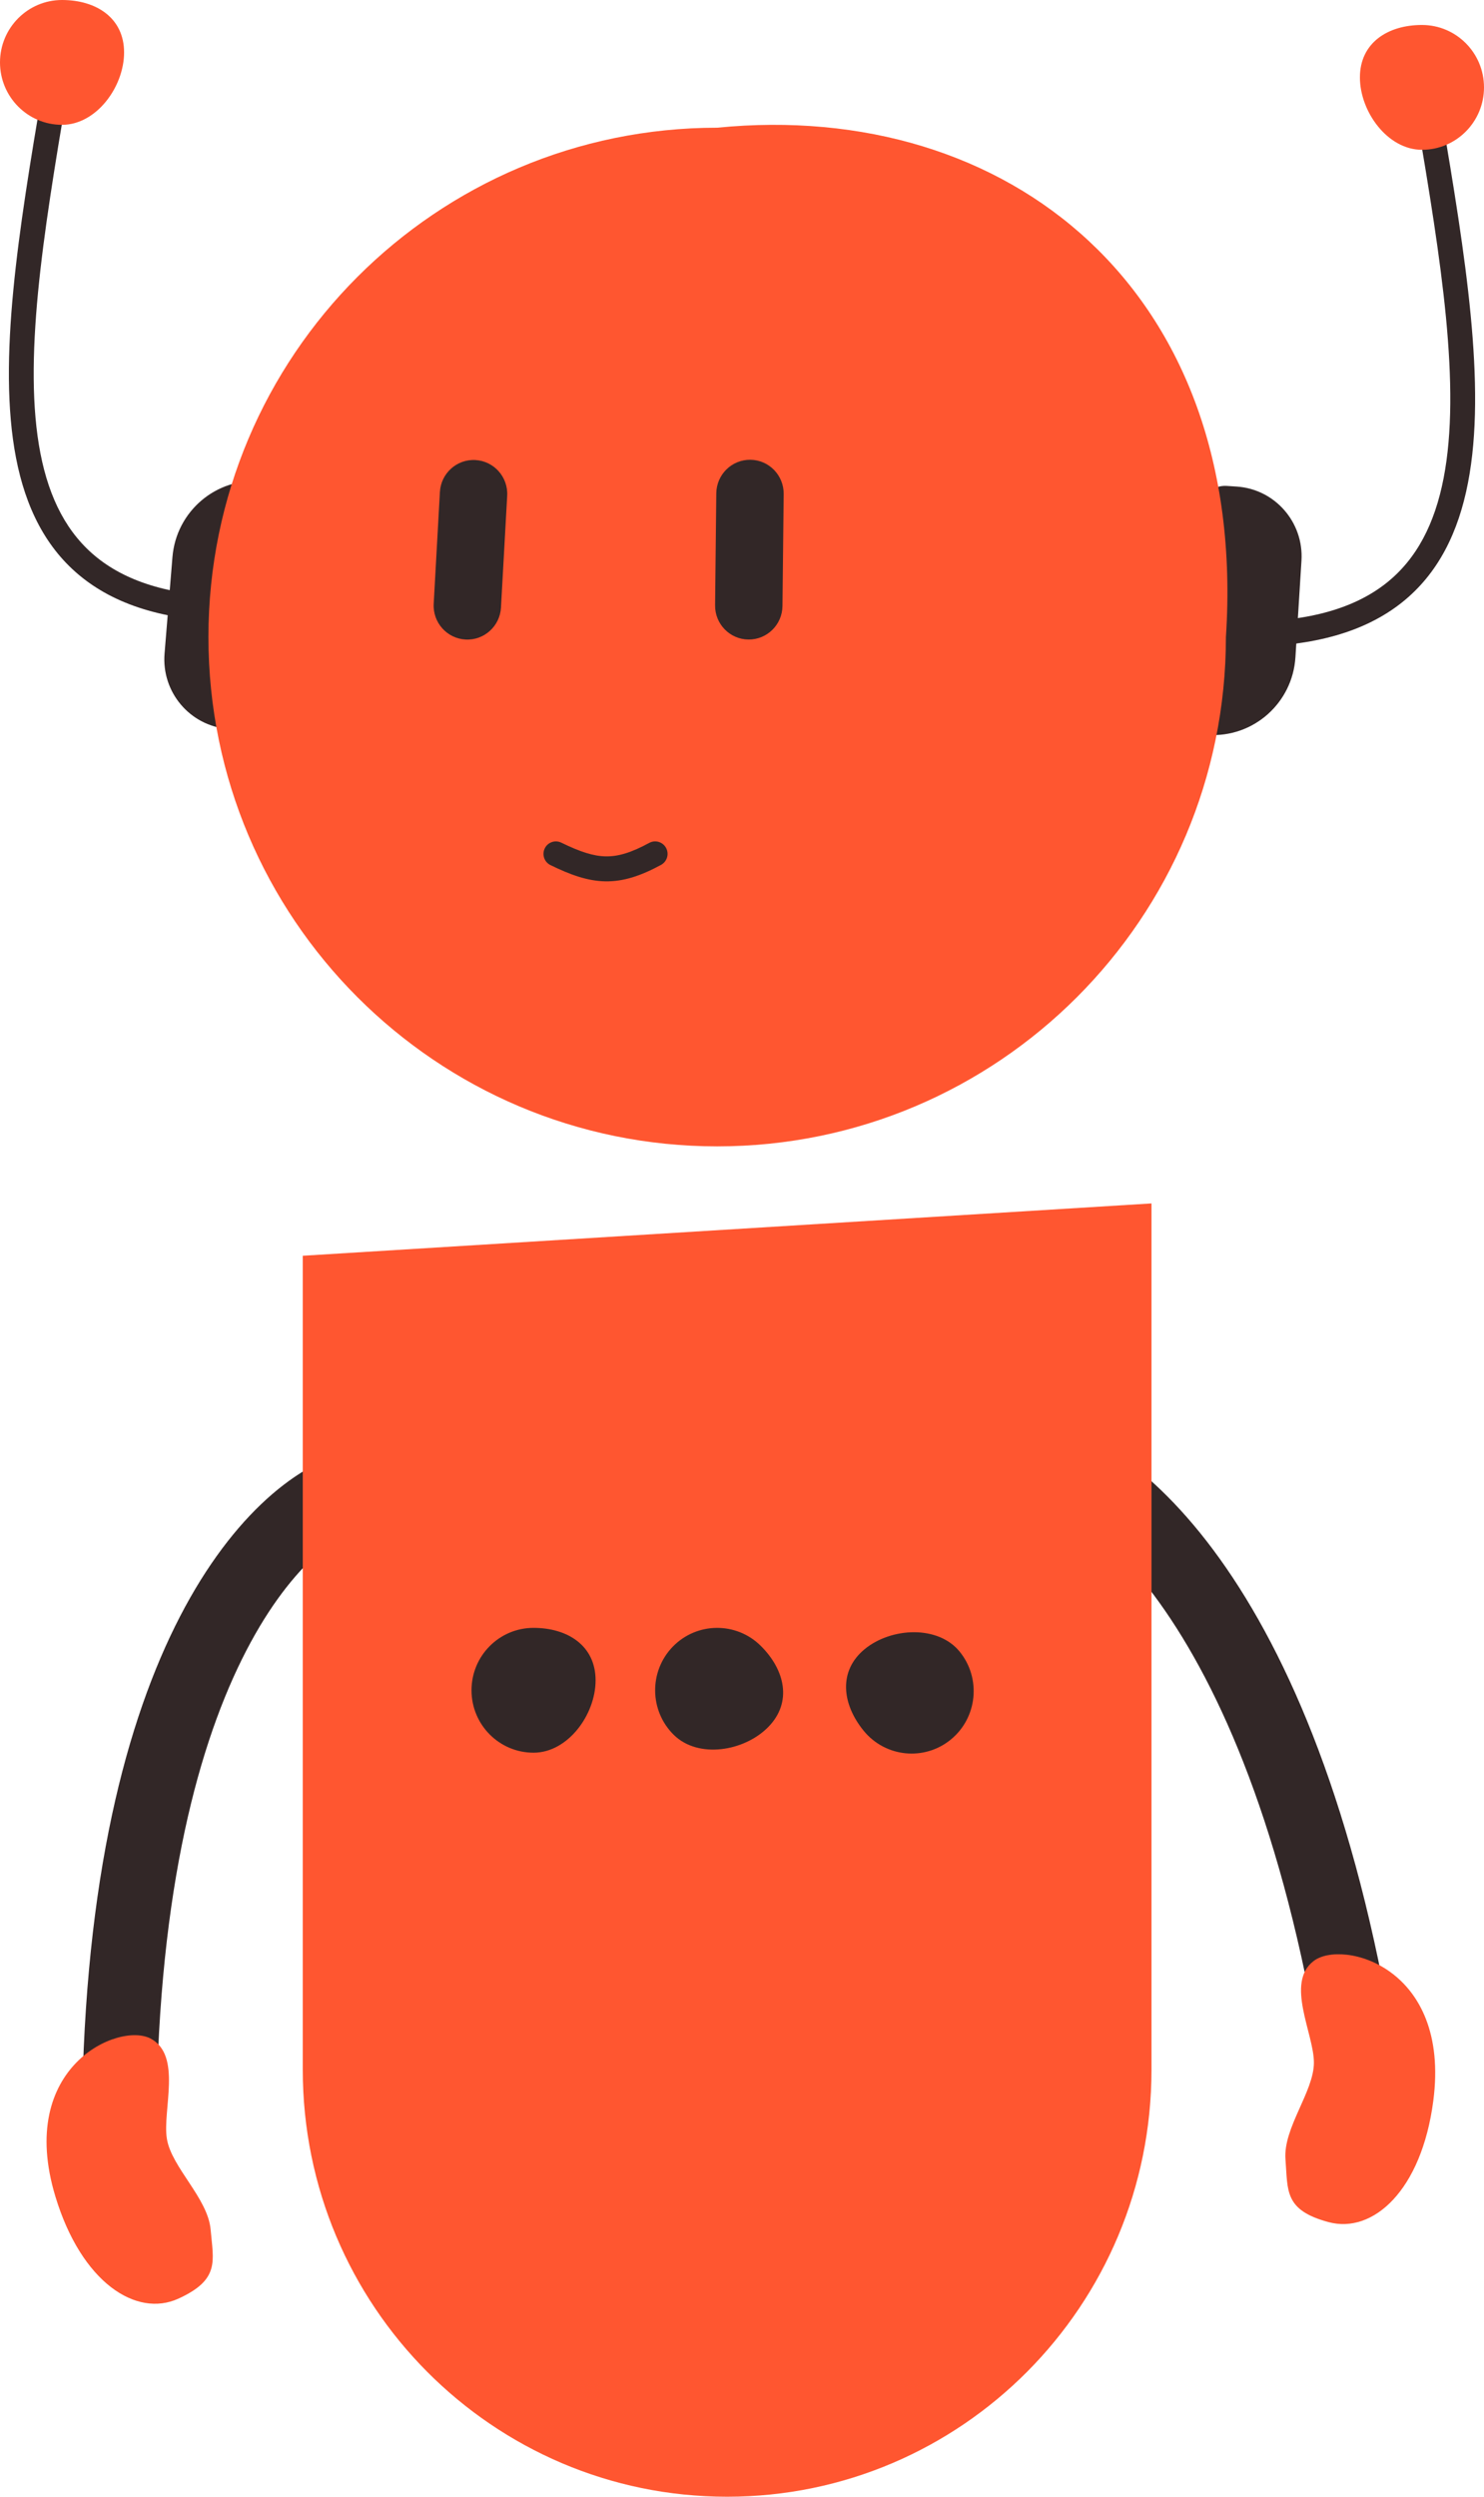 <svg width="44" height="74" viewBox="0 0 44 74" fill="none" xmlns="http://www.w3.org/2000/svg">
<path fill-rule="evenodd" clip-rule="evenodd" d="M5.192 48.198C6.743 45.059 8.719 43.431 10.328 43.027L10.863 45.181C10.117 45.368 8.561 46.368 7.169 49.186C5.794 51.969 4.635 56.432 4.635 63.27H2.428C2.428 56.196 3.624 51.372 5.192 48.198Z" fill="#322727"/>
<path fill-rule="evenodd" clip-rule="evenodd" d="M36.162 46.196C34.123 43.353 31.909 42.072 30.257 41.937L30.078 44.149C30.845 44.212 32.541 44.943 34.372 47.495C36.18 50.015 38.047 54.228 39.156 60.974L41.334 60.612C40.187 53.633 38.224 49.07 36.162 46.196Z" fill="#322727"/>
<path d="M1.641 65.097C0.479 61.254 3.525 59.922 4.466 60.421C5.407 60.92 4.811 62.543 4.948 63.392C5.086 64.241 6.166 65.153 6.245 66.084C6.325 67.016 6.53 67.563 5.287 68.13C4.044 68.697 2.415 67.657 1.641 65.097Z" fill="#FF5630"/>
<path d="M42.496 62.271C43.019 58.288 39.798 57.474 38.95 58.121C38.103 58.768 38.955 60.271 38.957 61.131C38.958 61.992 38.041 63.069 38.114 64C38.186 64.932 38.072 65.506 39.391 65.861C40.71 66.216 42.148 64.924 42.496 62.271Z" fill="#FF5630"/>
<path d="M8.977 37.219L34.141 35.668V61.346C34.141 68.335 28.508 74 21.559 74V74C14.61 74 8.977 68.335 8.977 61.346V37.219Z" fill="#FF5630"/>
<path d="M17.659 49.802C17.659 50.824 16.835 51.948 15.819 51.948C14.803 51.948 13.98 51.12 13.98 50.098C13.98 49.076 14.803 48.248 15.819 48.248C16.835 48.248 17.659 48.78 17.659 49.802Z" fill="#322727"/>
<path d="M22.784 51.181C22.073 51.911 20.702 52.135 19.977 51.419C19.251 50.704 19.239 49.533 19.95 48.803C20.661 48.074 21.826 48.062 22.551 48.776C23.277 49.492 23.495 50.451 22.784 51.181Z" fill="#322727"/>
<path d="M25.637 48.879C26.424 48.233 27.811 48.162 28.454 48.953C29.097 49.744 28.98 50.91 28.194 51.556C27.407 52.203 26.248 52.086 25.605 51.295C24.962 50.504 24.851 49.526 25.637 48.879Z" fill="#322727"/>
<path d="M5.113 16.512C5.224 15.158 6.406 14.15 7.752 14.262V14.262C8.107 14.292 8.37 14.604 8.341 14.961L7.85 20.953C7.816 21.36 7.461 21.663 7.056 21.63L6.762 21.605C5.628 21.511 4.785 20.51 4.879 19.37L5.113 16.512Z" fill="#322727"/>
<path d="M38.409 19.481C38.324 20.837 37.161 21.868 35.813 21.782V21.782C35.458 21.759 35.189 21.452 35.211 21.095L35.587 15.095C35.613 14.687 35.962 14.377 36.368 14.402L36.662 14.421C37.797 14.493 38.66 15.477 38.588 16.619L38.409 19.481Z" fill="#322727"/>
<path fill-rule="evenodd" clip-rule="evenodd" d="M2.892 16.538C3.798 17.258 5.128 17.686 7.064 17.686V18.426C5.026 18.426 3.514 17.975 2.436 17.118C1.354 16.259 0.758 15.03 0.476 13.576C0.195 12.127 0.219 10.43 0.396 8.592C0.573 6.752 0.907 4.746 1.256 2.676L1.981 2.8C1.632 4.874 1.303 6.854 1.128 8.664C0.954 10.475 0.937 12.089 1.198 13.434C1.458 14.774 1.989 15.82 2.892 16.538Z" fill="#322727"/>
<path d="M3.679 1.554C3.679 2.576 2.855 3.7 1.839 3.7C0.824 3.7 0 2.872 0 1.85C0 0.828 0.824 0 1.839 0C2.855 0 3.679 0.532 3.679 1.554Z" fill="#FF5630"/>
<path fill-rule="evenodd" clip-rule="evenodd" d="M41.108 17.278C40.202 17.998 38.872 18.426 36.937 18.426V19.166C38.974 19.166 40.486 18.715 41.565 17.858C42.646 16.999 43.242 15.77 43.524 14.316C43.806 12.867 43.781 11.17 43.604 9.332C43.427 7.492 43.093 5.486 42.744 3.416L42.019 3.54C42.369 5.614 42.697 7.594 42.872 9.404C43.046 11.215 43.063 12.829 42.802 14.174C42.542 15.514 42.011 16.56 41.108 17.278Z" fill="#322727"/>
<path d="M40.321 2.294C40.321 3.316 41.145 4.44 42.16 4.44C43.176 4.44 44 3.612 44 2.59C44 1.568 43.176 0.74 42.16 0.74C41.145 0.74 40.321 1.272 40.321 2.294Z" fill="#FF5630"/>
<path d="M36.348 18.881C36.348 27.218 29.595 33.977 21.264 33.977C12.934 33.977 6.18 27.218 6.18 18.881C6.18 10.543 12.934 3.785 21.264 3.785C29.889 2.93 37.022 8.588 36.348 18.881Z" fill="#FF5630"/>
<path d="M13.043 14.582C13.074 14.028 13.545 13.604 14.096 13.635V13.635C14.647 13.666 15.069 14.14 15.038 14.694L14.854 18.007C14.823 18.561 14.352 18.986 13.801 18.955V18.955C13.25 18.924 12.828 18.449 12.859 17.895L13.043 14.582Z" fill="#322727"/>
<path d="M21.238 14.621C21.244 14.066 21.696 13.621 22.248 13.627V13.627C22.8 13.633 23.242 14.088 23.236 14.643L23.2 17.961C23.194 18.516 22.742 18.961 22.19 18.955V18.955C21.638 18.949 21.196 18.494 21.202 17.939L21.238 14.621Z" fill="#322727"/>
<path fill-rule="evenodd" clip-rule="evenodd" d="M16.151 25.147C16.239 24.963 16.459 24.886 16.642 24.975C17.203 25.248 17.593 25.375 17.96 25.382C18.32 25.388 18.704 25.279 19.25 24.982C19.429 24.885 19.652 24.952 19.749 25.132C19.845 25.312 19.779 25.536 19.6 25.634C18.996 25.961 18.483 26.131 17.947 26.122C17.417 26.112 16.909 25.927 16.322 25.641C16.139 25.552 16.062 25.331 16.151 25.147Z" fill="#322727"/>
</svg>
